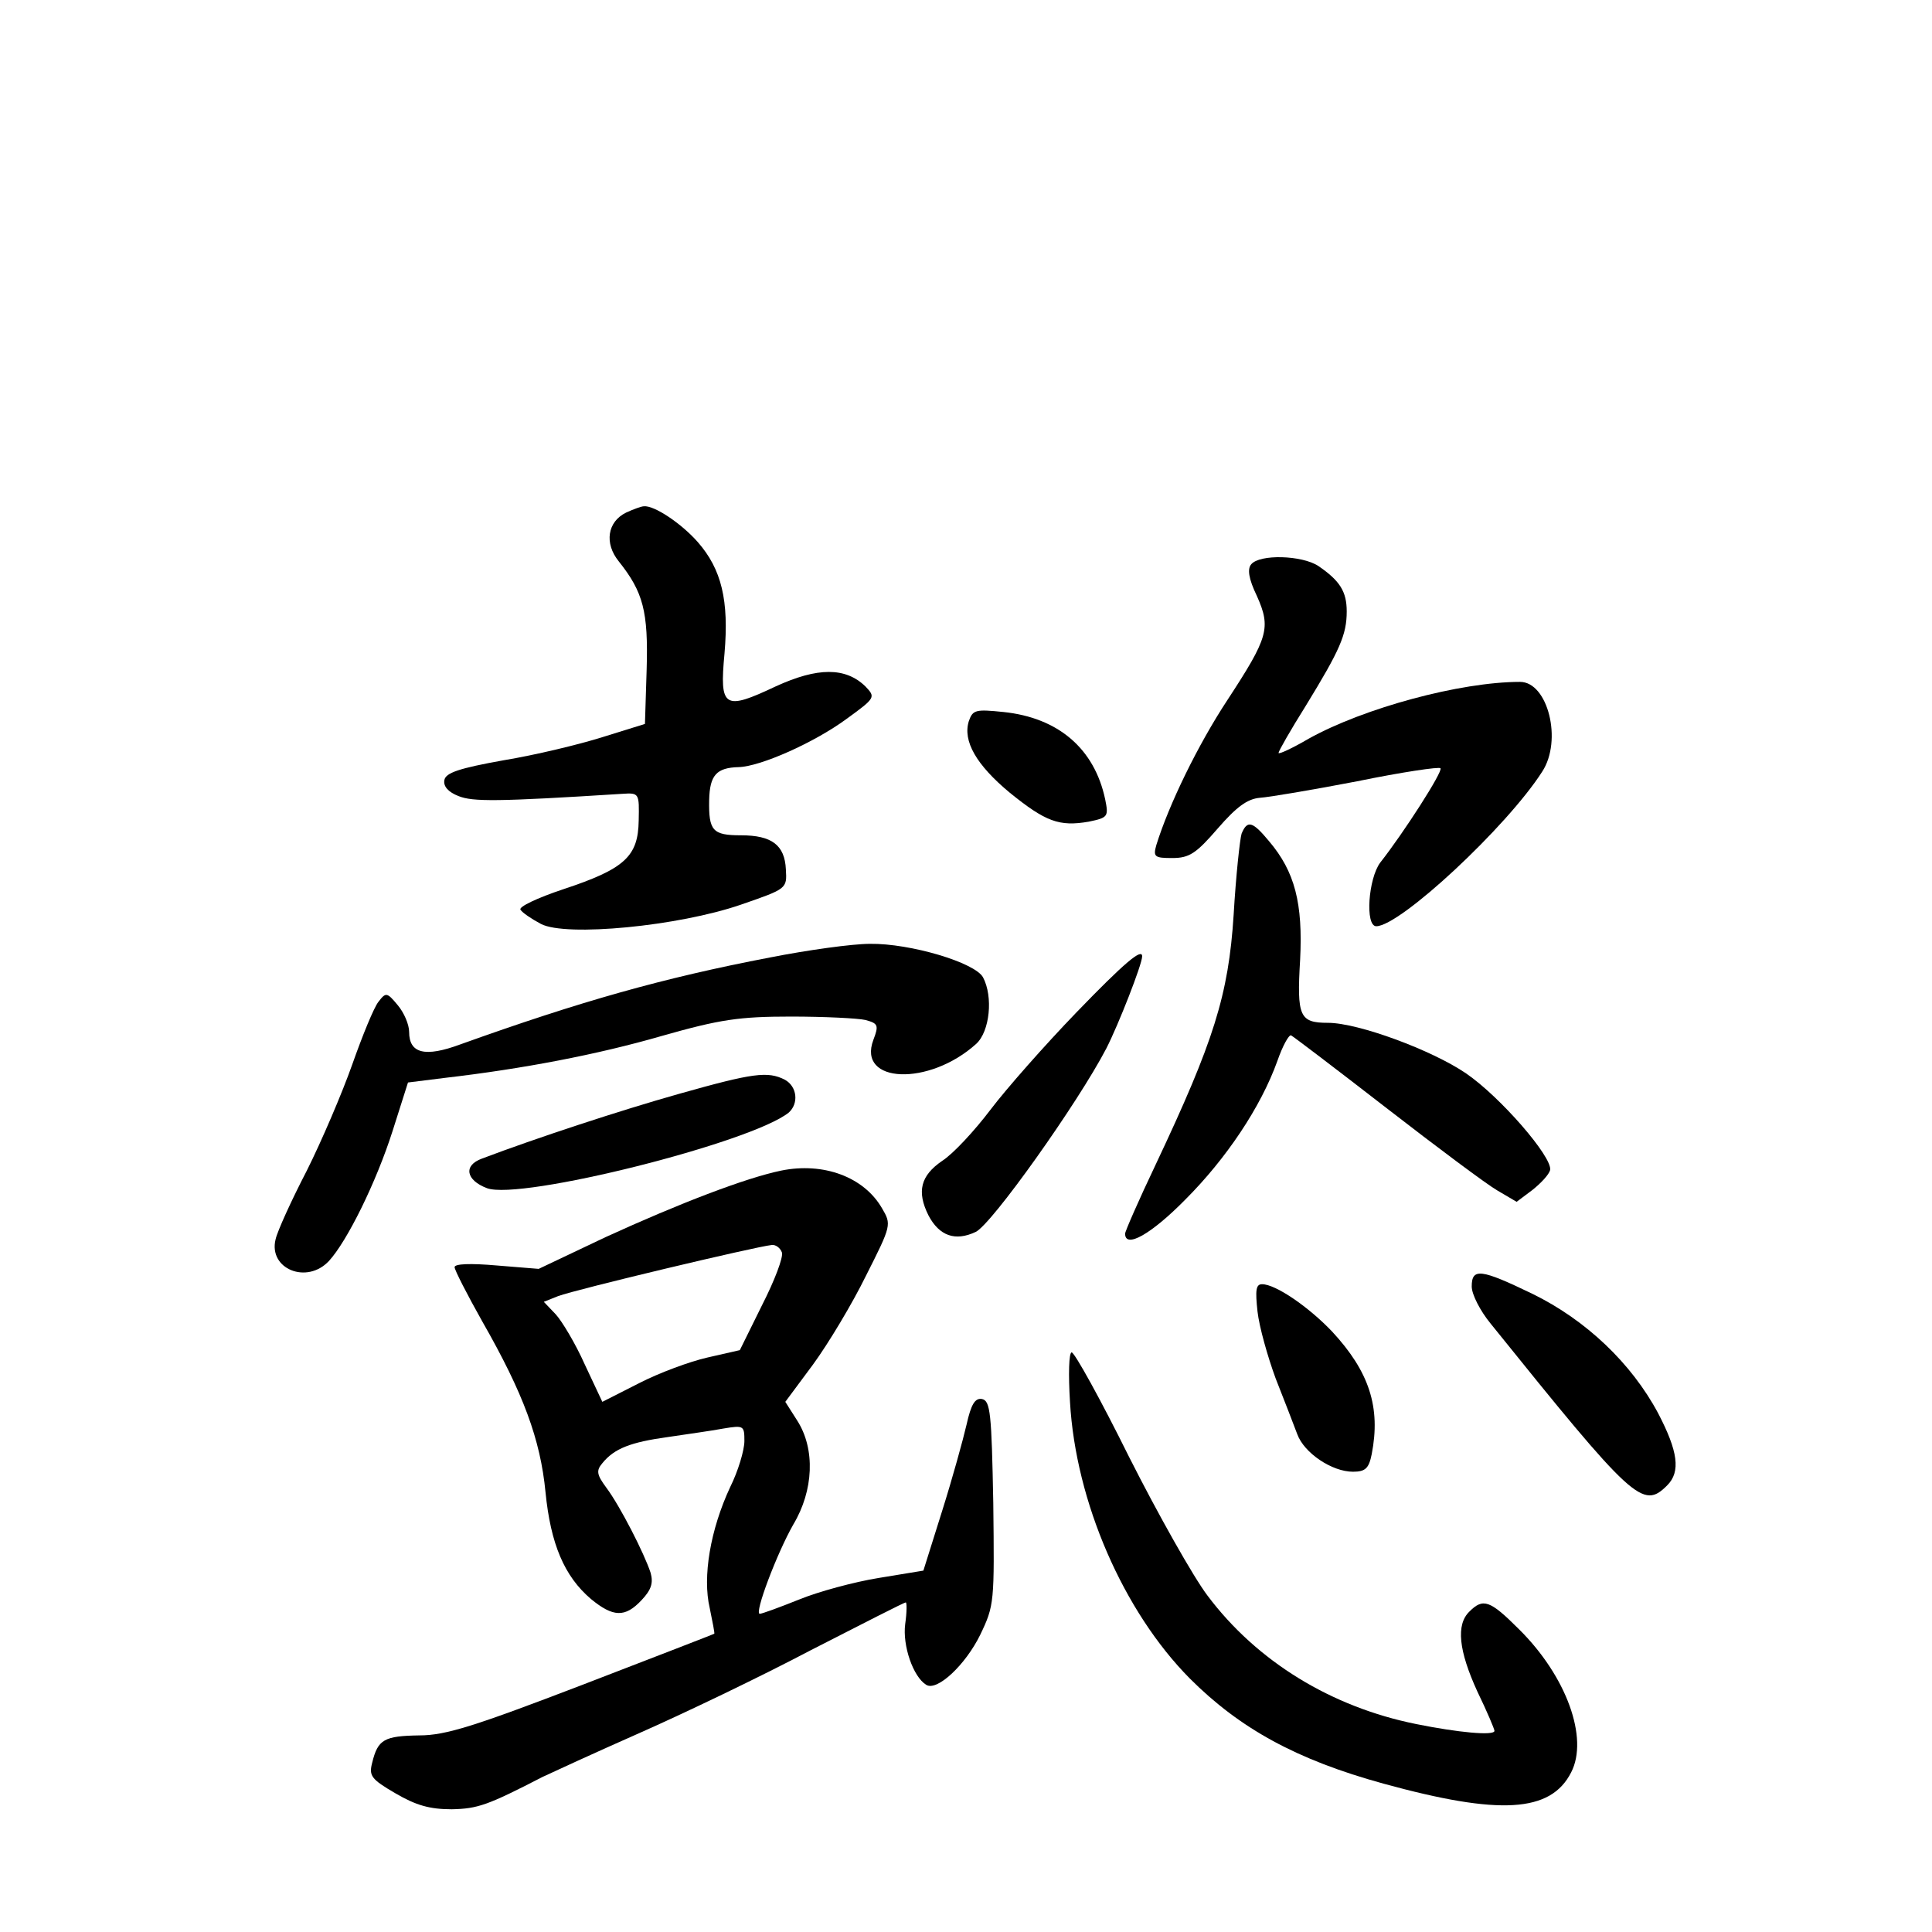 <?xml version="1.0" standalone="no"?>
<!DOCTYPE svg PUBLIC "-//W3C//DTD SVG 20010904//EN"
 "http://www.w3.org/TR/2001/REC-SVG-20010904/DTD/svg10.dtd">
<svg version="1.0" xmlns="http://www.w3.org/2000/svg"
 width="340pt" height="340pt" viewBox="0 0 340 340"
 preserveAspectRatio="xMidYMid meet">
<g transform="translate(0,340) scale(0.1,-0.1)"
fill="#000000" stroke="none">
<path d="M1102 2498 c-33 -16 -39 -54 -13 -86 43 -54 52 -88 49 -190 l-3 -96
-74 -23 c-41 -13 -120 -32 -175 -41 -78 -14 -102 -22 -104 -35 -2 -11 7 -21
25 -28 25 -10 67 -10 288 4 30 2 30 1 29 -47 -1 -63 -24 -85 -133 -121 -45
-15 -79 -31 -75 -36 3 -5 19 -16 36 -25 44 -23 242 -4 352 34 81 28 81 28 79
62 -2 43 -25 60 -79 60 -50 0 -57 8 -56 62 1 44 13 57 52 58 38 1 133 43 190
85 51 37 51 38 33 57 -35 34 -84 34 -158 0 -91 -43 -99 -38 -90 58 8 93 -5
148 -47 196 -29 33 -77 65 -95 63 -4 0 -18 -5 -31 -11z"/>
<path d="M2202 2407 c-7 -8 -5 -25 10 -56 25 -56 20 -73 -52 -183 -52 -79
-103 -184 -125 -255 -6 -21 -3 -23 28 -23 30 0 42 8 80 52 33 38 52 52 74 54
16 1 93 14 171 29 78 16 145 26 147 23 5 -5 -65 -114 -106 -166 -21 -28 -27
-112 -7 -112 42 0 230 175 292 272 36 55 10 158 -39 158 -105 0 -275 -46 -372
-100 -29 -17 -53 -28 -53 -25 0 3 21 40 48 83 60 98 72 125 72 166 0 35 -12
54 -50 80 -29 19 -103 21 -118 3z"/>
<path d="M1705 2131 c-11 -35 13 -77 72 -126 63 -51 87 -60 139 -51 34 7 35 9
29 39 -19 90 -83 144 -179 154 -49 5 -54 4 -61 -16z"/>
<path d="M2185 1933 c-3 -10 -10 -74 -14 -143 -9 -141 -35 -223 -137 -439 -30
-63 -54 -118 -54 -122 0 -27 46 -1 106 60 72 72 133 163 162 244 9 26 20 46
24 45 4 -2 79 -59 168 -128 89 -69 176 -134 195 -145 l34 -20 28 21 c15 12 29
27 31 35 4 23 -88 129 -148 170 -60 41 -190 89 -243 89 -50 0 -55 11 -49 111
5 99 -9 155 -55 209 -29 35 -38 37 -48 13z"/>
<path d="M1355 1715 c-188 -36 -333 -77 -545 -153 -62 -23 -90 -16 -90 22 0
13 -9 34 -20 47 -19 23 -21 23 -34 6 -8 -10 -28 -59 -46 -110 -18 -51 -54
-135 -80 -187 -27 -52 -52 -107 -55 -121 -13 -52 55 -80 94 -38 32 35 83 138
112 229 l27 85 64 8 c138 16 269 41 383 74 102 29 136 34 227 34 59 0 118 -3
131 -6 22 -6 24 -9 14 -35 -29 -77 98 -82 181 -7 24 22 30 83 12 117 -14 26
-128 60 -199 59 -31 0 -110 -11 -176 -24z"/>
<path d="M1894 1618 c-55 -57 -123 -134 -151 -171 -28 -37 -66 -78 -85 -90
-38 -26 -45 -54 -24 -96 19 -36 47 -46 83 -29 28 13 180 227 230 323 21 41 63
148 63 162 0 15 -31 -11 -116 -99z"/>
<path d="M1195 1475 c-103 -29 -252 -78 -347 -114 -33 -12 -28 -38 9 -52 59
-22 465 80 531 133 18 16 15 46 -7 58 -30 15 -55 12 -186 -25z"/>
<path d="M1375 1340 c-63 -13 -180 -58 -309 -117 l-118 -56 -74 6 c-46 4 -74
3 -74 -3 0 -5 22 -48 49 -96 72 -126 102 -207 111 -300 9 -91 33 -148 80 -188
39 -32 60 -33 89 -2 17 18 21 30 16 48 -11 34 -54 118 -78 150 -17 23 -18 30
-7 43 21 26 50 37 115 46 33 5 77 11 98 15 36 6 37 5 37 -22 0 -16 -11 -53
-25 -81 -35 -75 -49 -158 -36 -213 5 -24 9 -45 8 -45 -1 -1 -105 -41 -232 -90
-188 -72 -240 -89 -287 -89 -62 -1 -73 -7 -83 -48 -6 -23 -2 -29 41 -54 36
-21 60 -28 99 -28 46 1 63 7 160 57 17 8 93 43 170 77 77 34 213 99 302 146
90 46 164 84 167 84 2 0 2 -17 -1 -38 -5 -38 14 -93 37 -107 19 -12 69 35 95
88 25 52 25 57 23 232 -3 158 -5 180 -20 183 -12 2 -19 -9 -27 -45 -6 -26 -25
-95 -43 -152 l-33 -105 -79 -13 c-43 -7 -106 -24 -140 -38 -35 -14 -65 -25
-69 -25 -10 0 30 106 59 157 36 60 39 133 7 183 l-21 33 49 66 c27 37 69 107
93 156 45 89 45 90 28 119 -32 55 -103 81 -177 66z m1 -144 c3 -8 -13 -50 -35
-93 l-39 -79 -57 -13 c-31 -7 -85 -27 -120 -45 l-65 -33 -31 66 c-16 36 -40
76 -51 88 l-21 22 25 10 c32 12 347 87 376 90 7 1 15 -5 18 -13z"/>
<path d="M2590 1136 c0 -14 15 -43 33 -65 252 -313 268 -328 311 -285 24 24
19 60 -16 127 -47 88 -127 164 -221 210 -91 44 -107 46 -107 13z"/>
<path d="M2213 1092 c3 -27 18 -80 32 -118 15 -38 32 -82 38 -98 12 -33 61
-66 98 -66 22 0 28 6 33 31 16 82 -4 145 -70 216 -41 43 -99 83 -123 83 -11 0
-12 -11 -8 -48z"/>
<path d="M1883 933 c10 -176 94 -369 211 -487 88 -88 188 -143 341 -185 204
-56 294 -51 330 20 31 60 -8 169 -92 252 -51 51 -63 55 -87 31 -24 -23 -19
-69 14 -141 17 -35 30 -66 30 -69 0 -9 -64 -3 -138 12 -149 30 -280 110 -367
226 -25 33 -87 143 -138 244 -50 101 -96 184 -101 184 -5 0 -6 -39 -3 -87z"/>
</g>
</svg>
